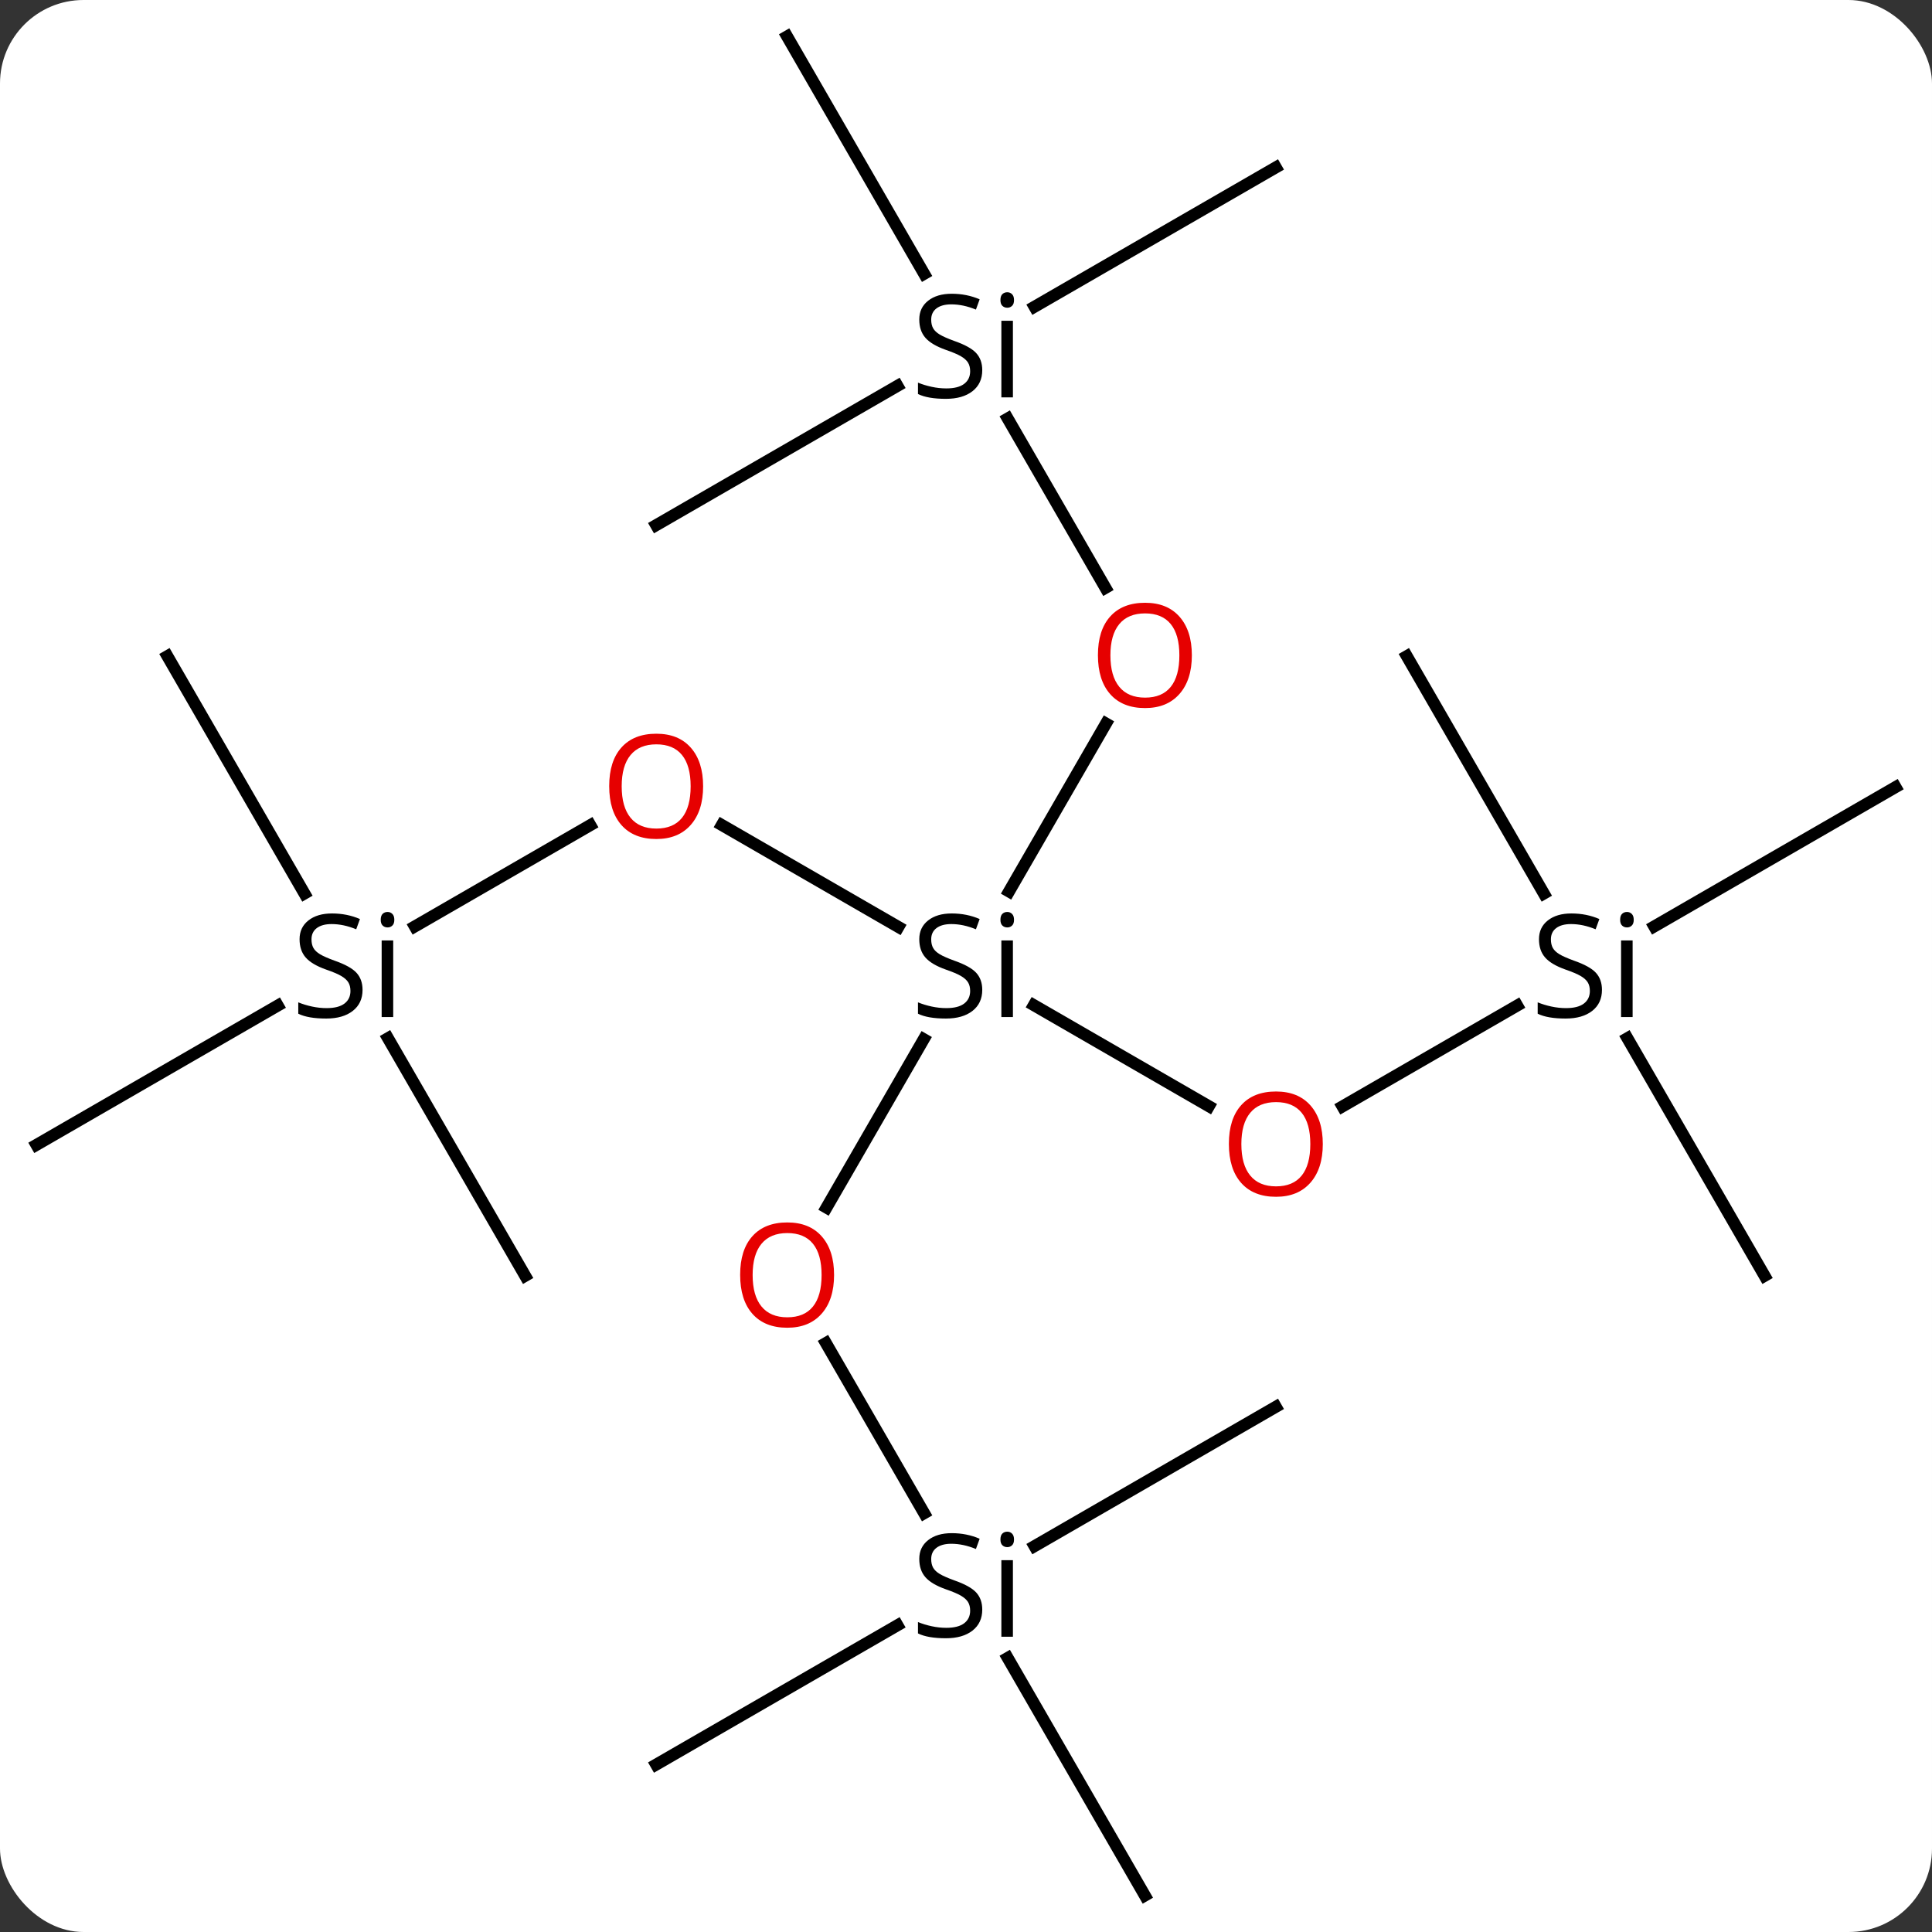 <svg width="162" viewBox="0 0 162 162" style="fill-opacity:1; color-rendering:auto; color-interpolation:auto; text-rendering:auto; stroke:black; stroke-linecap:square; stroke-miterlimit:10; shape-rendering:auto; stroke-opacity:1; fill:black; stroke-dasharray:none; font-weight:normal; stroke-width:1; font-family:'Open Sans'; font-style:normal; stroke-linejoin:miter; font-size:12; stroke-dashoffset:0; image-rendering:auto;" height="162" class="cas-substance-image" xmlns:xlink="http://www.w3.org/1999/xlink" xmlns="http://www.w3.org/2000/svg"><rect x="0" y="0" width="162" height="162" fill="#333333" stroke="none"/><svg class="cas-substance-single-component"><rect y="0" x="0" width="162" stroke="none" ry="7" rx="7" height="162" fill="white" class="cas-substance-group"/><svg y="0" x="0" width="162" viewBox="0 0 162 162" style="fill:black;" height="162" class="cas-substance-single-component-image"><svg><g><g transform="translate(81,81)" style="text-rendering:geometricPrecision; color-rendering:optimizeQuality; color-interpolation:linearRGB; stroke-linecap:butt; image-rendering:optimizeQuality;"><line y2="11.759" y1="3.285" x2="20.366" x1="5.689" style="fill:none;"/><line y2="-11.821" y1="-3.272" x2="-20.475" x1="-5.667" style="fill:none;"/><line y2="-20.332" y1="-6.25" x2="11.739" x1="3.608" style="fill:none;"/><line y2="20.258" y1="6.138" x2="-11.697" x1="-3.544" style="fill:none;"/><line y2="3.318" y1="11.774" x2="46.216" x1="31.568" style="fill:none;"/><line y2="-3.316" y1="-11.811" x2="-46.218" x1="-31.503" style="fill:none;"/><line y2="-45.907" y1="-31.708" x2="3.496" x1="11.693" style="fill:none;"/><line y2="45.884" y1="31.616" x2="-3.509" x1="-11.746" style="fill:none;"/><line y2="-15" y1="-3.317" x2="77.943" x1="57.708" style="fill:none;"/><line y2="-25.98" y1="-6.078" x2="36.963" x1="48.453" style="fill:none;"/><line y2="25.98" y1="6.056" x2="66.963" x1="55.459" style="fill:none;"/><line y2="15" y1="3.318" x2="-77.943" x1="-57.71" style="fill:none;"/><line y2="25.98" y1="6.056" x2="-36.963" x1="-48.467" style="fill:none;"/><line y2="-25.98" y1="-6.078" x2="-66.963" x1="-55.472" style="fill:none;"/><line y2="-77.943" y1="-58.041" x2="-15" x1="-3.51" style="fill:none;"/><line y2="-36.963" y1="-48.645" x2="-25.98" x1="-5.747" style="fill:none;"/><line y2="-66.963" y1="-55.28" x2="25.98" x1="5.745" style="fill:none;"/><line y2="77.943" y1="58.019" x2="15" x1="3.497" style="fill:none;"/><line y2="66.963" y1="55.281" x2="-25.98" x1="-5.747" style="fill:none;"/><line y2="36.963" y1="48.646" x2="25.98" x1="5.745" style="fill:none;"/><path style="stroke-linecap:square; stroke:none;" d="M1.363 2 Q1.363 3.125 0.543 3.766 Q-0.277 4.406 -1.684 4.406 Q-3.215 4.406 -4.027 4 L-4.027 3.047 Q-3.496 3.266 -2.879 3.398 Q-2.262 3.531 -1.652 3.531 Q-0.652 3.531 -0.152 3.148 Q0.348 2.766 0.348 2.094 Q0.348 1.656 0.168 1.367 Q-0.012 1.078 -0.426 0.836 Q-0.84 0.594 -1.699 0.297 Q-2.887 -0.125 -3.402 -0.711 Q-3.918 -1.297 -3.918 -2.25 Q-3.918 -3.234 -3.176 -3.82 Q-2.434 -4.406 -1.199 -4.406 Q0.066 -4.406 1.145 -3.938 L0.832 -3.078 Q-0.231 -3.516 -1.23 -3.516 Q-2.027 -3.516 -2.473 -3.18 Q-2.918 -2.844 -2.918 -2.234 Q-2.918 -1.797 -2.754 -1.508 Q-2.59 -1.219 -2.199 -0.984 Q-1.809 -0.75 -0.996 -0.453 Q0.348 0.016 0.856 0.57 Q1.363 1.125 1.363 2 ZM3.934 4.281 L2.965 4.281 L2.965 -2.141 L3.934 -2.141 L3.934 4.281 ZM2.887 -3.875 Q2.887 -4.219 3.051 -4.375 Q3.215 -4.531 3.465 -4.531 Q3.699 -4.531 3.863 -4.367 Q4.027 -4.203 4.027 -3.875 Q4.027 -3.547 3.863 -3.391 Q3.699 -3.234 3.465 -3.234 Q3.215 -3.234 3.051 -3.391 Q2.887 -3.547 2.887 -3.875 Z"/></g><g transform="translate(81,81)" style="fill:rgb(230,0,0); text-rendering:geometricPrecision; color-rendering:optimizeQuality; image-rendering:optimizeQuality; font-family:'Open Sans'; stroke:rgb(230,0,0); color-interpolation:linearRGB;"><path style="stroke:none;" d="M29.918 14.93 Q29.918 16.992 28.878 18.172 Q27.839 19.352 25.996 19.352 Q24.105 19.352 23.074 18.188 Q22.043 17.023 22.043 14.914 Q22.043 12.82 23.074 11.672 Q24.105 10.523 25.996 10.523 Q27.855 10.523 28.886 11.695 Q29.918 12.867 29.918 14.93 ZM23.089 14.93 Q23.089 16.664 23.832 17.57 Q24.574 18.477 25.996 18.477 Q27.418 18.477 28.144 17.578 Q28.871 16.68 28.871 14.93 Q28.871 13.195 28.144 12.305 Q27.418 11.414 25.996 11.414 Q24.574 11.414 23.832 12.312 Q23.089 13.211 23.089 14.93 Z"/><path style="stroke:none;" d="M-22.043 -15.07 Q-22.043 -13.008 -23.082 -11.828 Q-24.121 -10.648 -25.964 -10.648 Q-27.855 -10.648 -28.886 -11.812 Q-29.918 -12.977 -29.918 -15.086 Q-29.918 -17.18 -28.886 -18.328 Q-27.855 -19.477 -25.964 -19.477 Q-24.105 -19.477 -23.074 -18.305 Q-22.043 -17.133 -22.043 -15.07 ZM-28.871 -15.07 Q-28.871 -13.336 -28.128 -12.43 Q-27.386 -11.523 -25.964 -11.523 Q-24.543 -11.523 -23.816 -12.422 Q-23.089 -13.32 -23.089 -15.07 Q-23.089 -16.805 -23.816 -17.695 Q-24.543 -18.586 -25.964 -18.586 Q-27.386 -18.586 -28.128 -17.688 Q-28.871 -16.789 -28.871 -15.07 Z"/><path style="stroke:none;" d="M18.938 -26.05 Q18.938 -23.988 17.898 -22.808 Q16.859 -21.628 15.016 -21.628 Q13.125 -21.628 12.094 -22.793 Q11.062 -23.957 11.062 -26.066 Q11.062 -28.16 12.094 -29.308 Q13.125 -30.457 15.016 -30.457 Q16.875 -30.457 17.906 -29.285 Q18.938 -28.113 18.938 -26.05 ZM12.109 -26.05 Q12.109 -24.316 12.852 -23.41 Q13.594 -22.503 15.016 -22.503 Q16.438 -22.503 17.164 -23.402 Q17.891 -24.3 17.891 -26.05 Q17.891 -27.785 17.164 -28.675 Q16.438 -29.566 15.016 -29.566 Q13.594 -29.566 12.852 -28.668 Q12.109 -27.769 12.109 -26.05 Z"/><path style="stroke:none;" d="M-11.062 25.91 Q-11.062 27.972 -12.102 29.152 Q-13.141 30.332 -14.984 30.332 Q-16.875 30.332 -17.906 29.168 Q-18.938 28.003 -18.938 25.894 Q-18.938 23.8 -17.906 22.652 Q-16.875 21.503 -14.984 21.503 Q-13.125 21.503 -12.094 22.675 Q-11.062 23.847 -11.062 25.91 ZM-17.891 25.91 Q-17.891 27.644 -17.148 28.55 Q-16.406 29.457 -14.984 29.457 Q-13.562 29.457 -12.836 28.558 Q-12.109 27.66 -12.109 25.91 Q-12.109 24.175 -12.836 23.285 Q-13.562 22.394 -14.984 22.394 Q-16.406 22.394 -17.148 23.293 Q-17.891 24.191 -17.891 25.91 Z"/><path style="fill:black; stroke:none;" d="M53.326 2 Q53.326 3.125 52.506 3.766 Q51.686 4.406 50.279 4.406 Q48.748 4.406 47.936 4 L47.936 3.047 Q48.467 3.266 49.084 3.398 Q49.701 3.531 50.311 3.531 Q51.311 3.531 51.811 3.148 Q52.311 2.766 52.311 2.094 Q52.311 1.656 52.131 1.367 Q51.951 1.078 51.537 0.836 Q51.123 0.594 50.264 0.297 Q49.076 -0.125 48.561 -0.711 Q48.045 -1.297 48.045 -2.25 Q48.045 -3.234 48.787 -3.82 Q49.529 -4.406 50.764 -4.406 Q52.029 -4.406 53.108 -3.938 L52.795 -3.078 Q51.733 -3.516 50.733 -3.516 Q49.936 -3.516 49.49 -3.18 Q49.045 -2.844 49.045 -2.234 Q49.045 -1.797 49.209 -1.508 Q49.373 -1.219 49.764 -0.984 Q50.154 -0.75 50.967 -0.453 Q52.311 0.016 52.819 0.57 Q53.326 1.125 53.326 2 ZM55.897 4.281 L54.928 4.281 L54.928 -2.141 L55.897 -2.141 L55.897 4.281 ZM54.85 -3.875 Q54.85 -4.219 55.014 -4.375 Q55.178 -4.531 55.428 -4.531 Q55.662 -4.531 55.826 -4.367 Q55.99 -4.203 55.99 -3.875 Q55.99 -3.547 55.826 -3.391 Q55.662 -3.234 55.428 -3.234 Q55.178 -3.234 55.014 -3.391 Q54.85 -3.547 54.85 -3.875 Z"/><path style="fill:black; stroke:none;" d="M-50.6 2 Q-50.6 3.125 -51.42 3.766 Q-52.24 4.406 -53.647 4.406 Q-55.178 4.406 -55.99 4 L-55.99 3.047 Q-55.459 3.266 -54.842 3.398 Q-54.225 3.531 -53.615 3.531 Q-52.615 3.531 -52.115 3.148 Q-51.615 2.766 -51.615 2.094 Q-51.615 1.656 -51.795 1.367 Q-51.975 1.078 -52.389 0.836 Q-52.803 0.594 -53.662 0.297 Q-54.85 -0.125 -55.365 -0.711 Q-55.881 -1.297 -55.881 -2.25 Q-55.881 -3.234 -55.139 -3.82 Q-54.397 -4.406 -53.162 -4.406 Q-51.897 -4.406 -50.819 -3.938 L-51.131 -3.078 Q-52.194 -3.516 -53.194 -3.516 Q-53.99 -3.516 -54.436 -3.18 Q-54.881 -2.844 -54.881 -2.234 Q-54.881 -1.797 -54.717 -1.508 Q-54.553 -1.219 -54.162 -0.984 Q-53.772 -0.75 -52.959 -0.453 Q-51.615 0.016 -51.108 0.57 Q-50.6 1.125 -50.6 2 ZM-48.029 4.281 L-48.998 4.281 L-48.998 -2.141 L-48.029 -2.141 L-48.029 4.281 ZM-49.076 -3.875 Q-49.076 -4.219 -48.912 -4.375 Q-48.748 -4.531 -48.498 -4.531 Q-48.264 -4.531 -48.1 -4.367 Q-47.936 -4.203 -47.936 -3.875 Q-47.936 -3.547 -48.1 -3.391 Q-48.264 -3.234 -48.498 -3.234 Q-48.748 -3.234 -48.912 -3.391 Q-49.076 -3.547 -49.076 -3.875 Z"/><path style="fill:black; stroke:none;" d="M1.363 -49.963 Q1.363 -48.838 0.543 -48.197 Q-0.277 -47.557 -1.684 -47.557 Q-3.215 -47.557 -4.027 -47.963 L-4.027 -48.916 Q-3.496 -48.697 -2.879 -48.565 Q-2.262 -48.432 -1.652 -48.432 Q-0.652 -48.432 -0.152 -48.815 Q0.348 -49.197 0.348 -49.869 Q0.348 -50.307 0.168 -50.596 Q-0.012 -50.885 -0.426 -51.127 Q-0.84 -51.369 -1.699 -51.666 Q-2.887 -52.088 -3.402 -52.674 Q-3.918 -53.26 -3.918 -54.213 Q-3.918 -55.197 -3.176 -55.783 Q-2.434 -56.369 -1.199 -56.369 Q0.066 -56.369 1.145 -55.901 L0.832 -55.041 Q-0.231 -55.479 -1.23 -55.479 Q-2.027 -55.479 -2.473 -55.143 Q-2.918 -54.807 -2.918 -54.197 Q-2.918 -53.76 -2.754 -53.471 Q-2.59 -53.182 -2.199 -52.947 Q-1.809 -52.713 -0.996 -52.416 Q0.348 -51.947 0.856 -51.393 Q1.363 -50.838 1.363 -49.963 ZM3.934 -47.682 L2.965 -47.682 L2.965 -54.104 L3.934 -54.104 L3.934 -47.682 ZM2.887 -55.838 Q2.887 -56.182 3.051 -56.338 Q3.215 -56.494 3.465 -56.494 Q3.699 -56.494 3.863 -56.33 Q4.027 -56.166 4.027 -55.838 Q4.027 -55.51 3.863 -55.354 Q3.699 -55.197 3.465 -55.197 Q3.215 -55.197 3.051 -55.354 Q2.887 -55.51 2.887 -55.838 Z"/><path style="fill:black; stroke:none;" d="M1.363 53.963 Q1.363 55.088 0.543 55.729 Q-0.277 56.369 -1.684 56.369 Q-3.215 56.369 -4.027 55.963 L-4.027 55.01 Q-3.496 55.229 -2.879 55.361 Q-2.262 55.494 -1.652 55.494 Q-0.652 55.494 -0.152 55.111 Q0.348 54.729 0.348 54.057 Q0.348 53.619 0.168 53.33 Q-0.012 53.041 -0.426 52.799 Q-0.84 52.557 -1.699 52.26 Q-2.887 51.838 -3.402 51.252 Q-3.918 50.666 -3.918 49.713 Q-3.918 48.729 -3.176 48.143 Q-2.434 47.557 -1.199 47.557 Q0.066 47.557 1.145 48.026 L0.832 48.885 Q-0.231 48.447 -1.23 48.447 Q-2.027 48.447 -2.473 48.783 Q-2.918 49.119 -2.918 49.729 Q-2.918 50.166 -2.754 50.455 Q-2.59 50.744 -2.199 50.979 Q-1.809 51.213 -0.996 51.51 Q0.348 51.979 0.856 52.533 Q1.363 53.088 1.363 53.963 ZM3.934 56.244 L2.965 56.244 L2.965 49.822 L3.934 49.822 L3.934 56.244 ZM2.887 48.088 Q2.887 47.744 3.051 47.588 Q3.215 47.432 3.465 47.432 Q3.699 47.432 3.863 47.596 Q4.027 47.76 4.027 48.088 Q4.027 48.416 3.863 48.572 Q3.699 48.729 3.465 48.729 Q3.215 48.729 3.051 48.572 Q2.887 48.416 2.887 48.088 Z"/></g></g></svg></svg></svg></svg>
